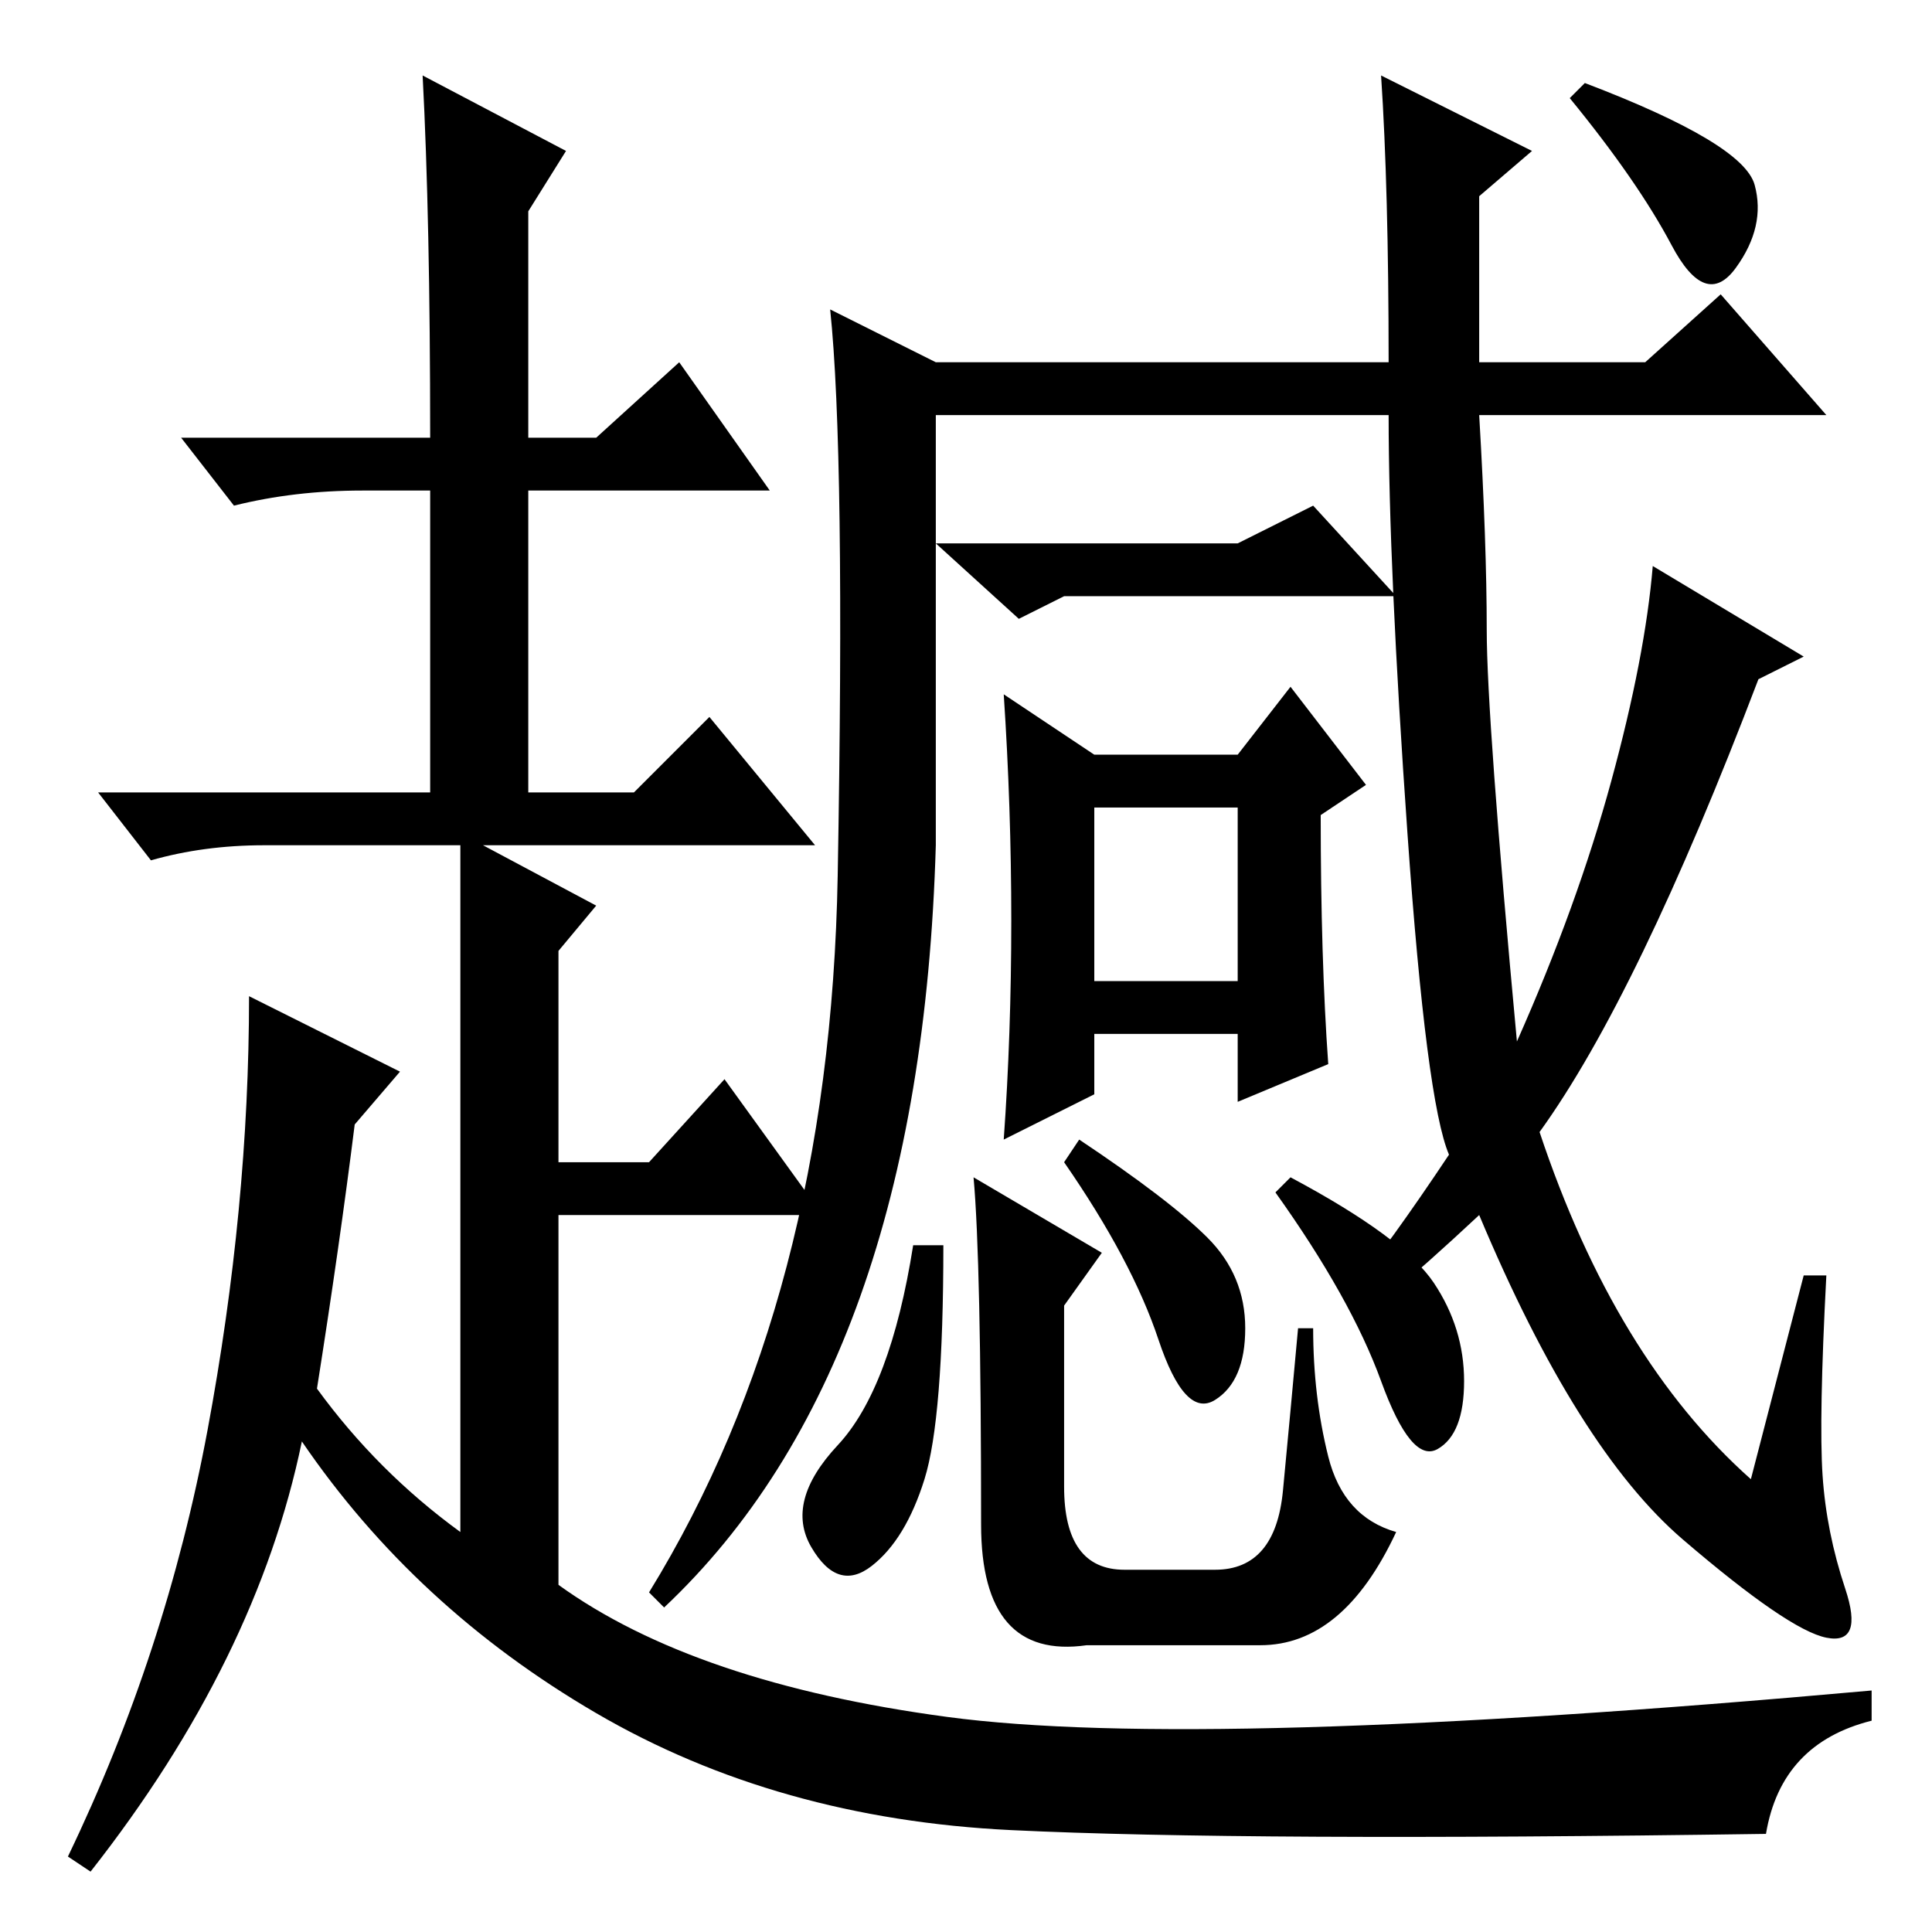 <?xml version="1.0" standalone="no"?>
<!DOCTYPE svg PUBLIC "-//W3C//DTD SVG 1.1//EN" "http://www.w3.org/Graphics/SVG/1.1/DTD/svg11.dtd" >
<svg xmlns="http://www.w3.org/2000/svg" xmlns:xlink="http://www.w3.org/1999/xlink" version="1.1" viewBox="0 -36 256 256">
  <g transform="matrix(1 0 0 -1 0 220)">
   <path fill="currentColor"
d="M122.5 60q-2.5 -8 -7 -11.5t-8 2.5t3.5 13.5t10 26.5h4q0 -23 -2.5 -31zM130 54q0 35 -1 46l17 -10l-5 -7v-24q0 -11 8 -11h12q8 0 9 10.5t2 21.5h2q0 -9 2 -17t9 -10q-7 -15 -18 -15h-23q-14 -2 -14 16zM160 92q5 -5 5 -12t-4 -9.5t-7.5 8t-12.5 23.5l2 3q12 -8 17 -13z
M190 86q4 -6 4 -13t-3.5 -9t-7.5 9t-14 25l2 2q15 -8 19 -14zM241.5 60.5q0.5 -7.5 3 -15t-2.5 -6.5t-19 13t-27 43q-15 -14 -15 -12l-2 2q5 6 13 18q-3 7 -5.5 42.5t-2.5 55.5h-60v-17h40l10 5l11 -12h-44l-6 -3l-11 10v-40q-2 -69 -36 -101l-2 2q24 39 25 95t-1 75l14 -7
h60q0 23 -1 38l20 -10l-7 -6v-22h22l10 9l14 -16h-46q1 -17 1 -28.5t4 -54.5q8 18 12.5 34.5t5.5 28.5l20 -12l-6 -3q-16 -42 -29 -60q10 -30 28 -46l7 27h3q-1 -19 -0.5 -26.5zM134 134q0 15 -1 30l12 -8h19l7 9l10 -13l-6 -4q0 -19 1 -33l-12 -5v9h-19v-8l-12 -6
q1 14 1 29zM145 126h19v23h-19v-23zM232.5 231.5q1.5 -5.5 -2.5 -11t-8.5 3t-13.5 19.5l2 2q21 -8 22.5 -13.5zM57 198q0 29 -1 48l19 -10l-5 -8v-30h9l11 10l12 -17h-32v-40h14l10 10l14 -17h-44l15 -8l-5 -6v-28h12l10 11l13 -18h-35v-49q18 -13 51.5 -17.5t122.5 3.5v-4
q-12 -3 -14 -15q-69 -1 -100 0.5t-55 15.5t-39 36q-6 -29 -28 -57l-3 2q13 27 18.5 56.5t5.5 57.5l20 -10l-6 -7q-2 -16 -5 -35q8 -11 19 -19v58v18v15h-26q-8 0 -15 -2l-7 9h44v40h-9q-9 0 -17 -2l-7 9h33z" />
  </g>

</svg>
